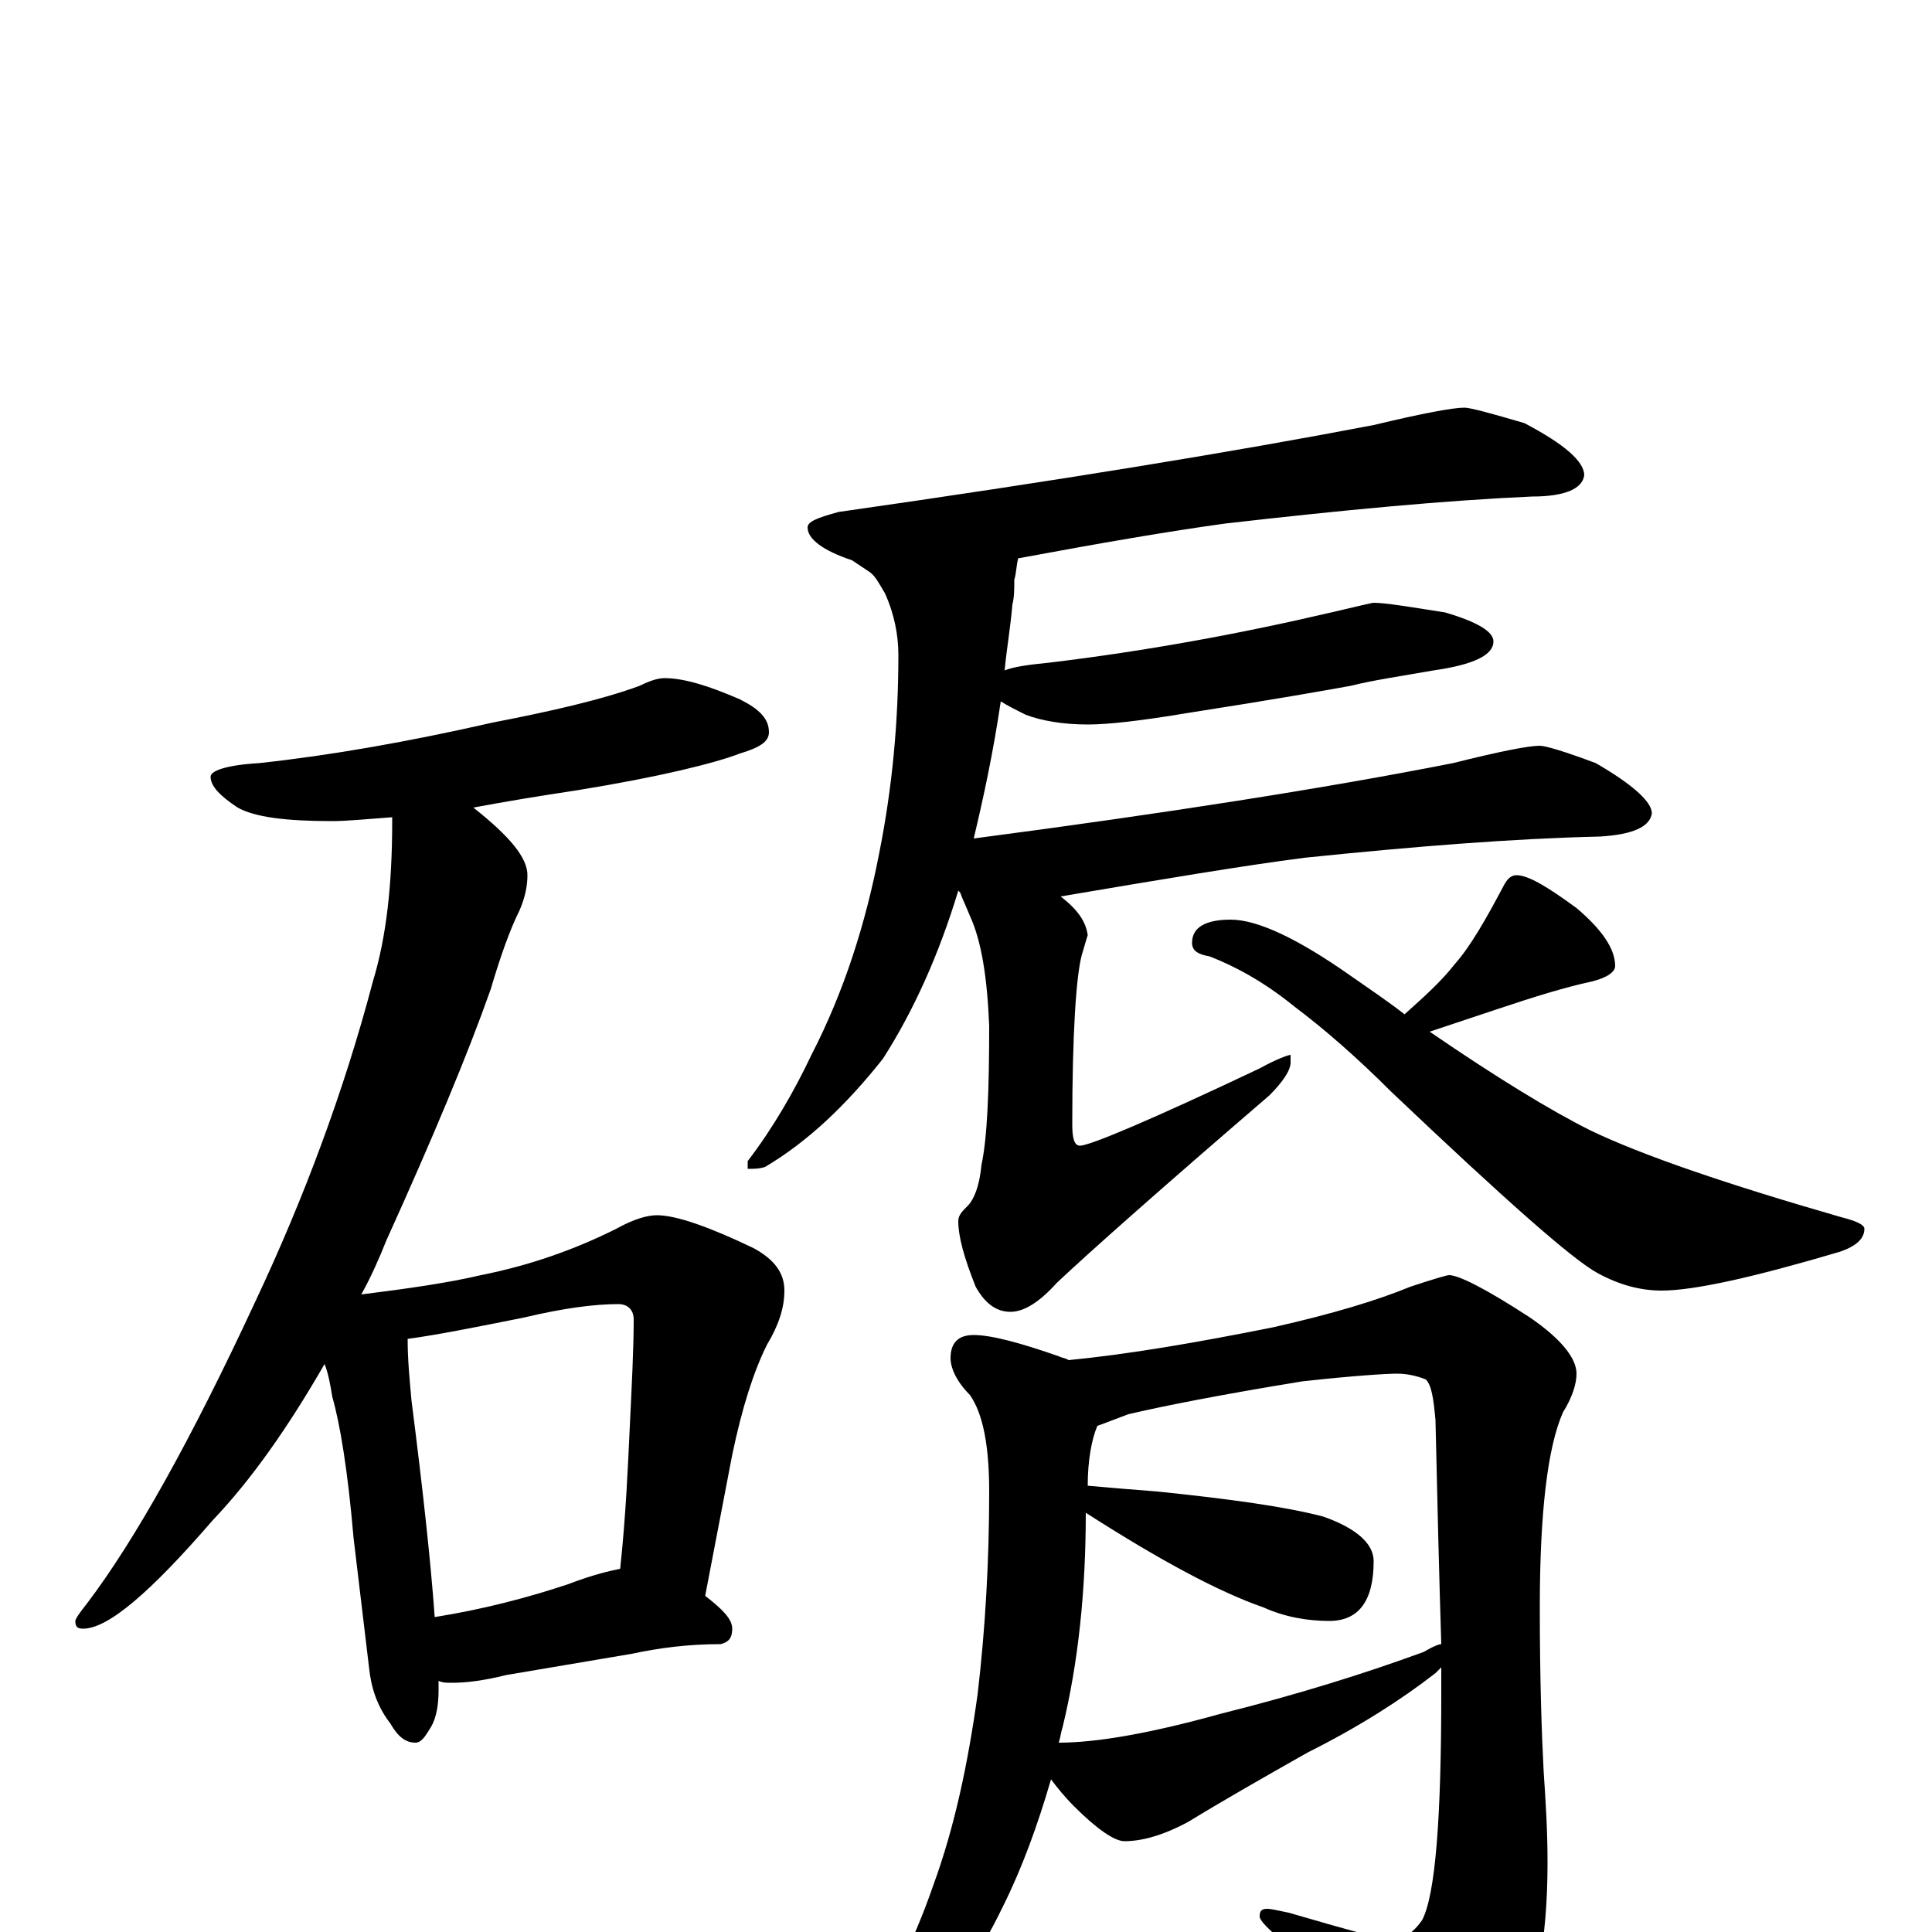 <?xml version="1.0" encoding="utf-8" ?>
<!DOCTYPE svg PUBLIC "-//W3C//DTD SVG 1.1//EN" "http://www.w3.org/Graphics/SVG/1.1/DTD/svg11.dtd">
<svg version="1.1" id="Layer_1" xmlns="http://www.w3.org/2000/svg" xmlns:xlink="http://www.w3.org/1999/xlink" x="0px" y="145px" width="1000px" height="1000px" viewBox="0 0 1000 1000" enable-background="new 0 0 1000 1000" xml:space="preserve">
<g id="Layer_1">
<path id="glyph" transform="matrix(1 0 0 -1 0 1000)" d="M344,649C354,649 367,645 383,638C393,633 398,628 398,621C398,616 393,613 383,610C370,605 342,598 299,591C279,588 261,585 245,582C264,567 273,556 273,547C273,542 272,536 269,529C264,519 259,505 254,488C242,454 224,411 200,358C196,348 192,339 187,330C211,333 232,336 249,340C274,345 297,353 319,364C328,369 335,371 340,371C350,371 367,365 390,354C401,348 406,341 406,332C406,323 403,314 397,304C390,290 384,271 379,247l-14,-73C374,167 379,162 379,157C379,152 377,150 373,149C356,149 341,147 327,144l-65,-11C250,130 241,129 234,129C231,129 229,129 227,130C227,128 227,126 227,125C227,118 226,111 223,106C220,101 218,98 215,98C210,98 206,101 202,108C195,117 192,127 191,137l-8,67C180,239 176,263 172,277C171,283 170,289 168,294C149,261 130,234 110,213C78,176 56,157 43,157C40,157 39,158 39,161C39,162 41,165 45,170C70,203 99,255 132,326C157,379 178,435 193,492C200,515 203,542 203,575C203,576 203,576 203,577C190,576 179,575 172,575C148,575 132,577 123,582C114,588 109,593 109,598C109,601 117,604 134,605C171,609 211,616 255,626C286,632 312,638 331,645C337,648 341,649 344,649M225,163C250,167 273,173 294,180C307,185 316,187 321,188C324,216 325,241 326,262C327,283 328,302 328,317C328,322 325,325 320,325C308,325 292,323 271,318C246,313 226,309 211,307C211,296 212,286 213,275C219,228 223,191 225,163M758,789C761,789 772,786 789,781C810,770 820,761 820,754C819,747 810,743 793,743C748,741 695,736 634,729C605,725 570,719 527,711C526,707 526,703 525,700C525,695 525,691 524,687C523,675 521,664 520,653C525,655 533,656 543,657C593,663 642,672 689,683C702,686 710,688 711,688C717,688 729,686 748,683C765,678 773,673 773,668C773,661 763,656 742,653C725,650 711,648 699,645C688,643 660,638 615,631C591,627 574,625 563,625C550,625 539,627 531,630C525,633 521,635 518,637C514,610 509,587 504,566C603,579 686,592 752,605C776,611 791,614 797,614C800,614 810,611 826,605C845,594 855,585 855,579C854,572 845,568 828,567C784,566 733,562 675,556C644,552 602,545 549,536C558,529 562,523 563,516C562,513 561,509 560,506C557,495 555,465 555,418C555,411 556,407 559,407C564,407 595,420 652,447C661,452 667,454 668,454l0,-4C668,446 664,440 657,433C600,384 564,352 547,336C538,326 530,321 523,321C516,321 510,325 505,334C499,349 496,360 496,368C496,371 498,373 501,376C504,379 507,386 508,397C511,411 512,435 512,469C511,494 508,513 502,526C500,531 498,535 497,538l-1,1C486,506 473,477 457,452C438,428 418,409 396,396C393,395 390,395 387,395l0,4C400,416 411,435 420,454C437,487 448,522 455,558C462,593 465,627 465,661C465,671 463,682 458,693C455,698 453,702 450,704C447,706 444,708 441,710C426,715 418,721 418,727C418,730 423,732 434,735C546,751 638,766 711,780C736,786 752,789 758,789M785,547C791,547 801,541 816,530C829,519 836,509 836,500C836,497 832,494 824,492C810,489 794,484 776,478C761,473 749,469 740,466C775,442 803,425 823,415C850,402 894,387 953,370C961,368 965,366 965,364C965,359 961,355 952,352C908,339 877,332 860,332C849,332 838,335 827,341C814,348 779,379 720,435C703,452 686,467 670,479C654,492 639,500 626,505C620,506 617,508 617,512C617,520 624,524 637,524C651,524 672,514 699,495C709,488 718,482 727,475C737,484 746,492 753,501C761,510 769,524 778,541C780,545 782,547 785,547M504,309C513,309 528,305 548,298C550,297 552,297 553,296C584,299 619,305 659,313C690,320 713,327 730,334C742,338 749,340 750,340C755,340 769,333 792,318C808,307 816,297 816,289C816,284 814,277 809,269C801,251 797,217 797,168C797,130 798,102 799,83C800,68 801,53 801,36C801,-5 795,-36 782,-58C767,-81 753,-93 742,-93C737,-93 732,-89 727,-81C705,-52 684,-27 664,-5C656,2 652,6 652,8C652,11 653,12 656,12C658,12 662,11 667,10C698,1 716,-4 719,-4C726,-4 731,-1 736,6C743,19 746,59 746,124C746,128 746,132 746,137C745,136 744,135 743,134C725,120 703,106 677,93C654,80 633,68 615,57C602,50 591,47 582,47C577,47 568,53 556,65C551,70 547,75 544,79C537,55 529,33 519,13C506,-14 491,-35 472,-50C456,-63 446,-70 441,-70C439,-70 438,-69 438,-66C438,-65 439,-63 442,-60C459,-33 473,-5 483,24C494,54 501,87 506,123C510,157 512,192 512,228C512,251 509,268 502,278C495,285 492,292 492,297C492,305 496,309 504,309M548,98C568,98 596,103 632,113C672,123 707,134 737,145C742,148 745,149 746,149C745,181 744,220 743,265C742,276 741,283 738,286C733,288 728,289 723,289C718,289 701,288 674,285C631,278 601,272 584,268C576,265 571,263 568,262C565,255 563,244 563,231C574,230 586,229 599,228C638,224 666,220 685,215C702,209 711,201 711,192C711,171 703,161 688,161C677,161 665,163 654,168C631,176 601,192 562,217C562,176 558,139 550,106C549,103 549,101 548,98z"/>
</g>
</svg>
